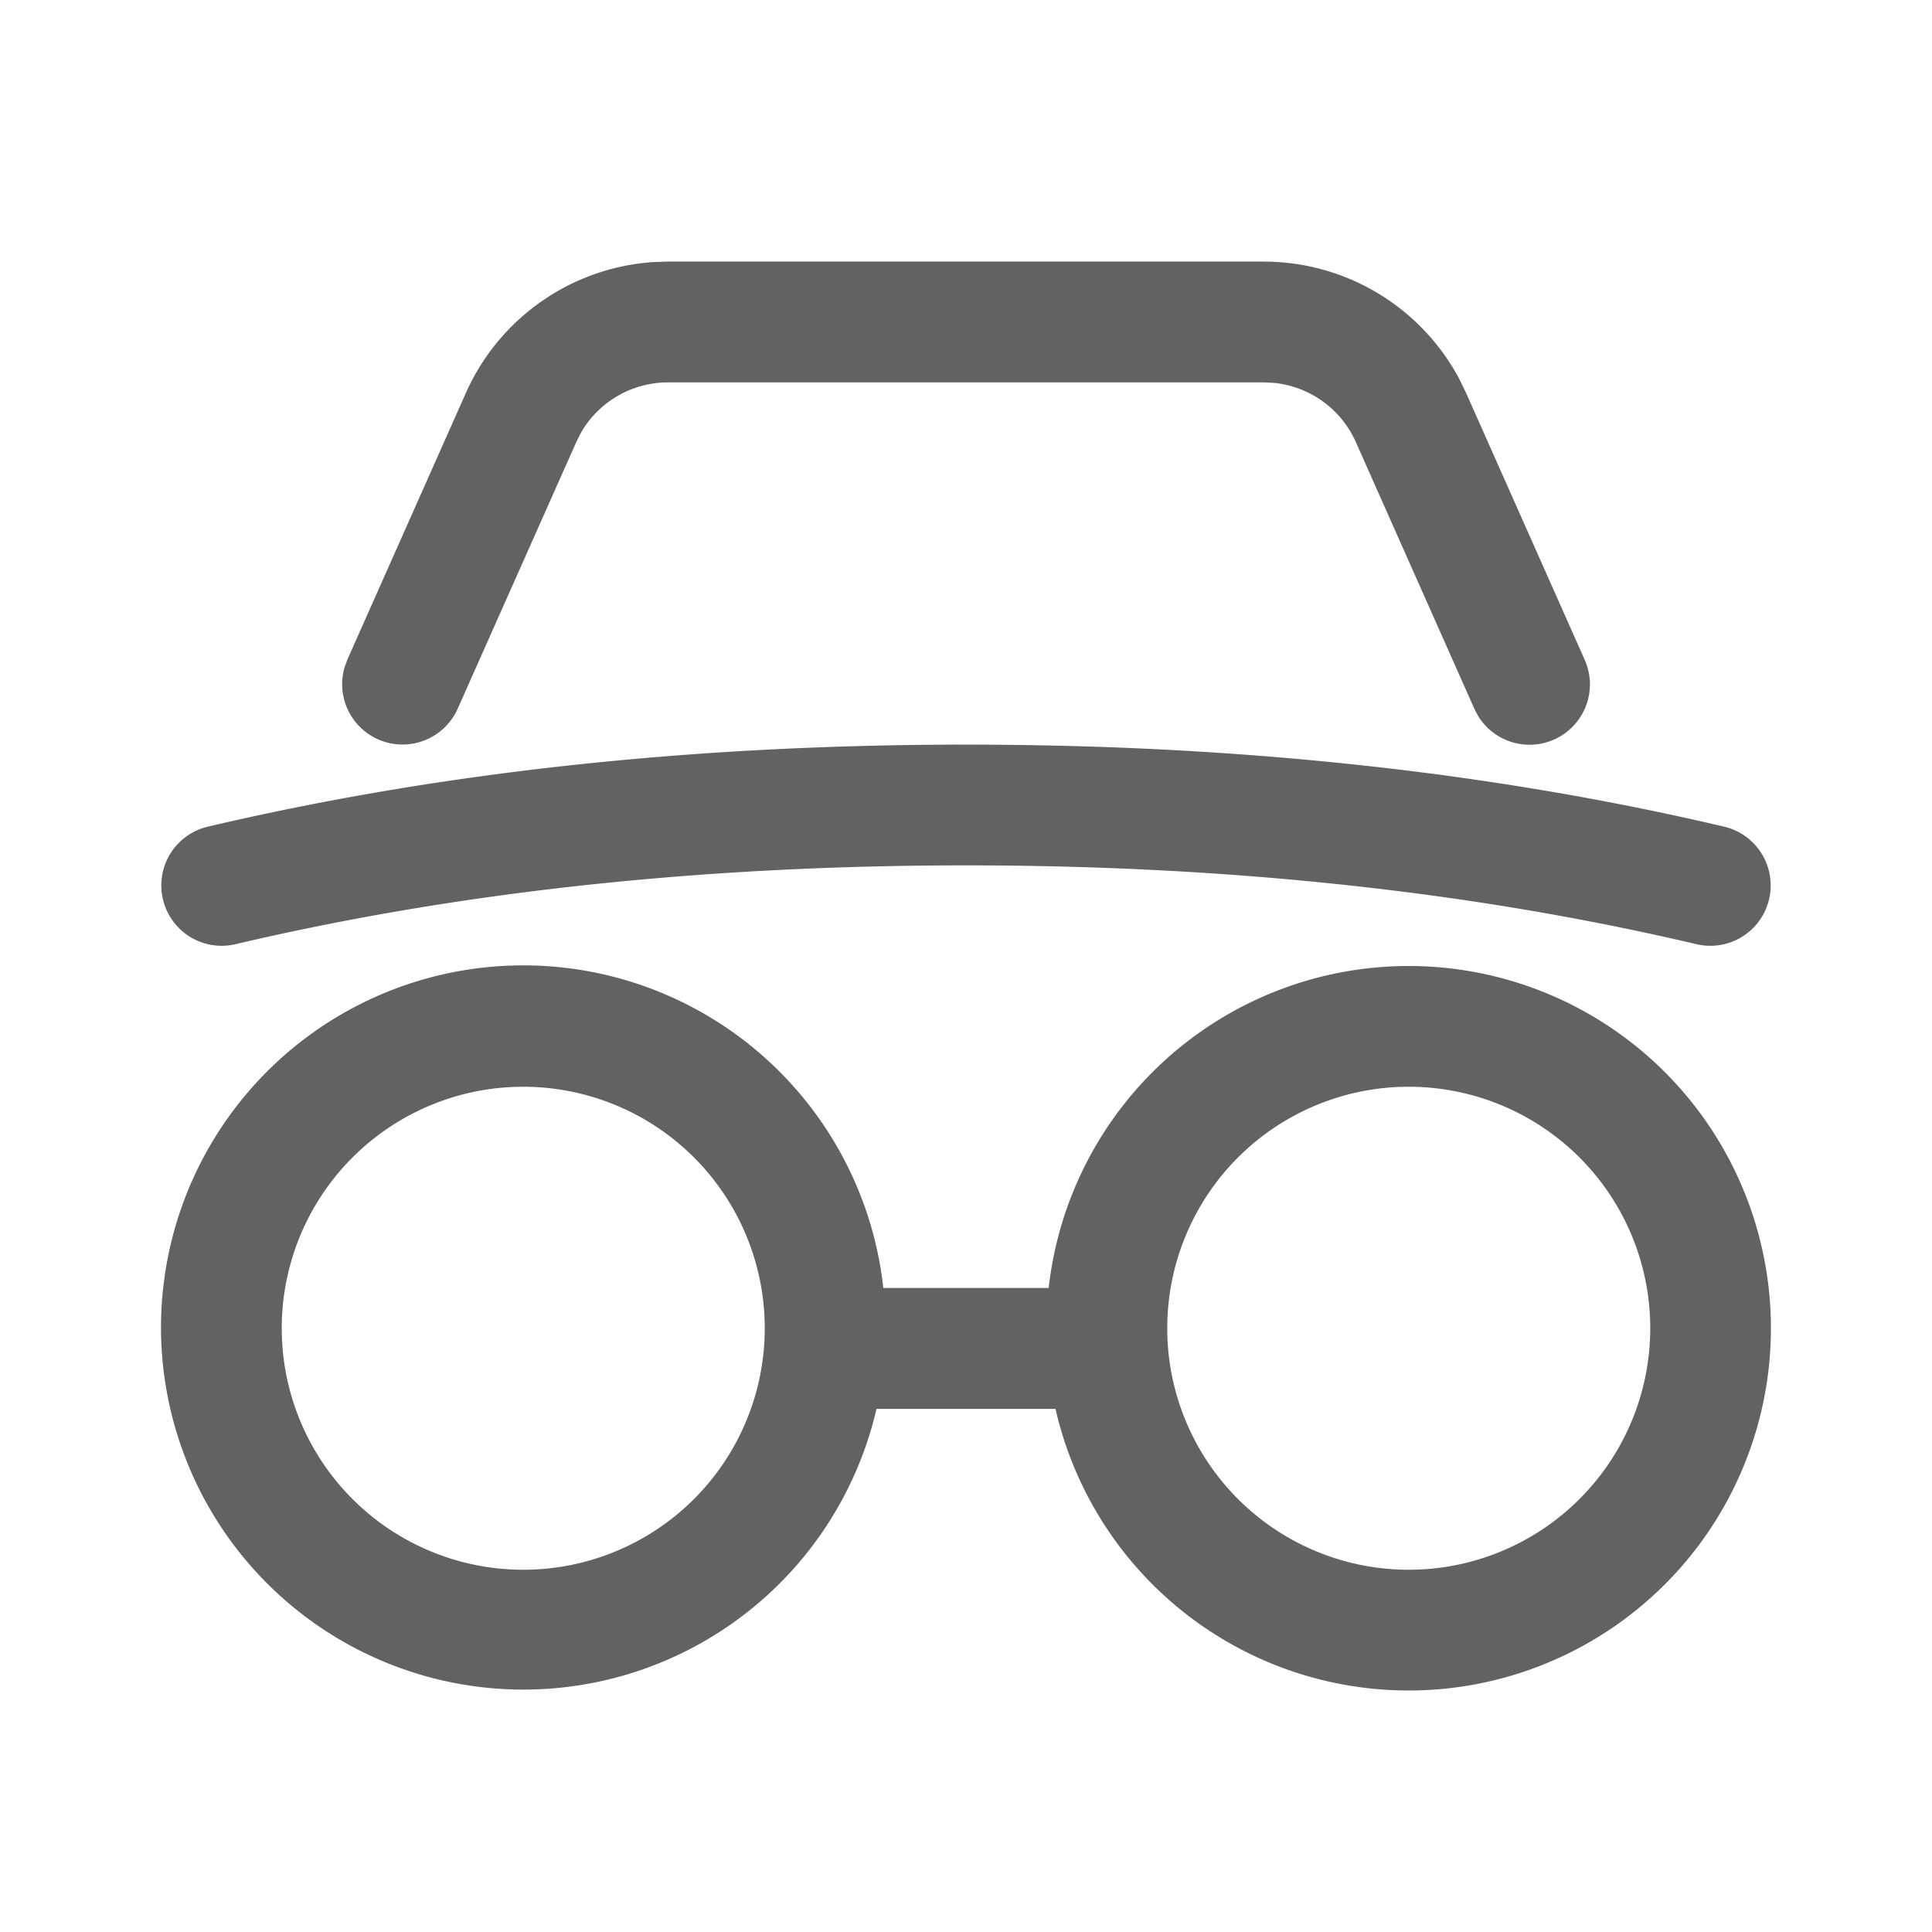 <svg xmlns="http://www.w3.org/2000/svg" xmlns:xlink="http://www.w3.org/1999/xlink" width="24" height="24" preserveAspectRatio="xMidYMid meet" viewBox="0 0 24 24" style="-ms-transform: rotate(360deg); -webkit-transform: rotate(360deg); transform: rotate(360deg);"><g fill="none"><path d="M17.5 12a4.5 4.5 0 1 1-4.388 5.502h-2.224A4.502 4.502 0 0 1 2 16.5a4.5 4.5 0 0 1 8.973-.5h2.054a4.5 4.5 0 0 1 4.473-4zm-11 1.5a3 3 0 1 0 0 6a3 3 0 0 0 0-6zm11 0a3 3 0 1 0 0 6a3 3 0 0 0 0-6zM12 9.25c3.39 0 6.53.34 9.422 1.02a.75.75 0 0 1-.344 1.46c-2.775-.653-5.8-.98-9.078-.98c-3.277 0-6.303.327-9.078.98a.75.75 0 0 1-.344-1.46C5.47 9.59 8.611 9.25 12 9.25zm3.7-6a2.75 2.75 0 0 1 2.43 1.462l.083.171l1.472 3.312a.75.75 0 0 1-1.323.7l-.047-.09l-1.472-3.313a1.25 1.25 0 0 0-1.01-.735L15.7 4.75H8.3c-.45 0-.86.24-1.082.623l-.06.12l-1.473 3.312A.75.75 0 0 1 4.28 8.29l.035-.096l1.472-3.312a2.75 2.75 0 0 1 2.322-1.626l.19-.007H15.7z" fill="#626262"/></g><rect x="0" y="0" width="24" height="24" fill="rgba(0, 0, 0, 0)" /></svg>